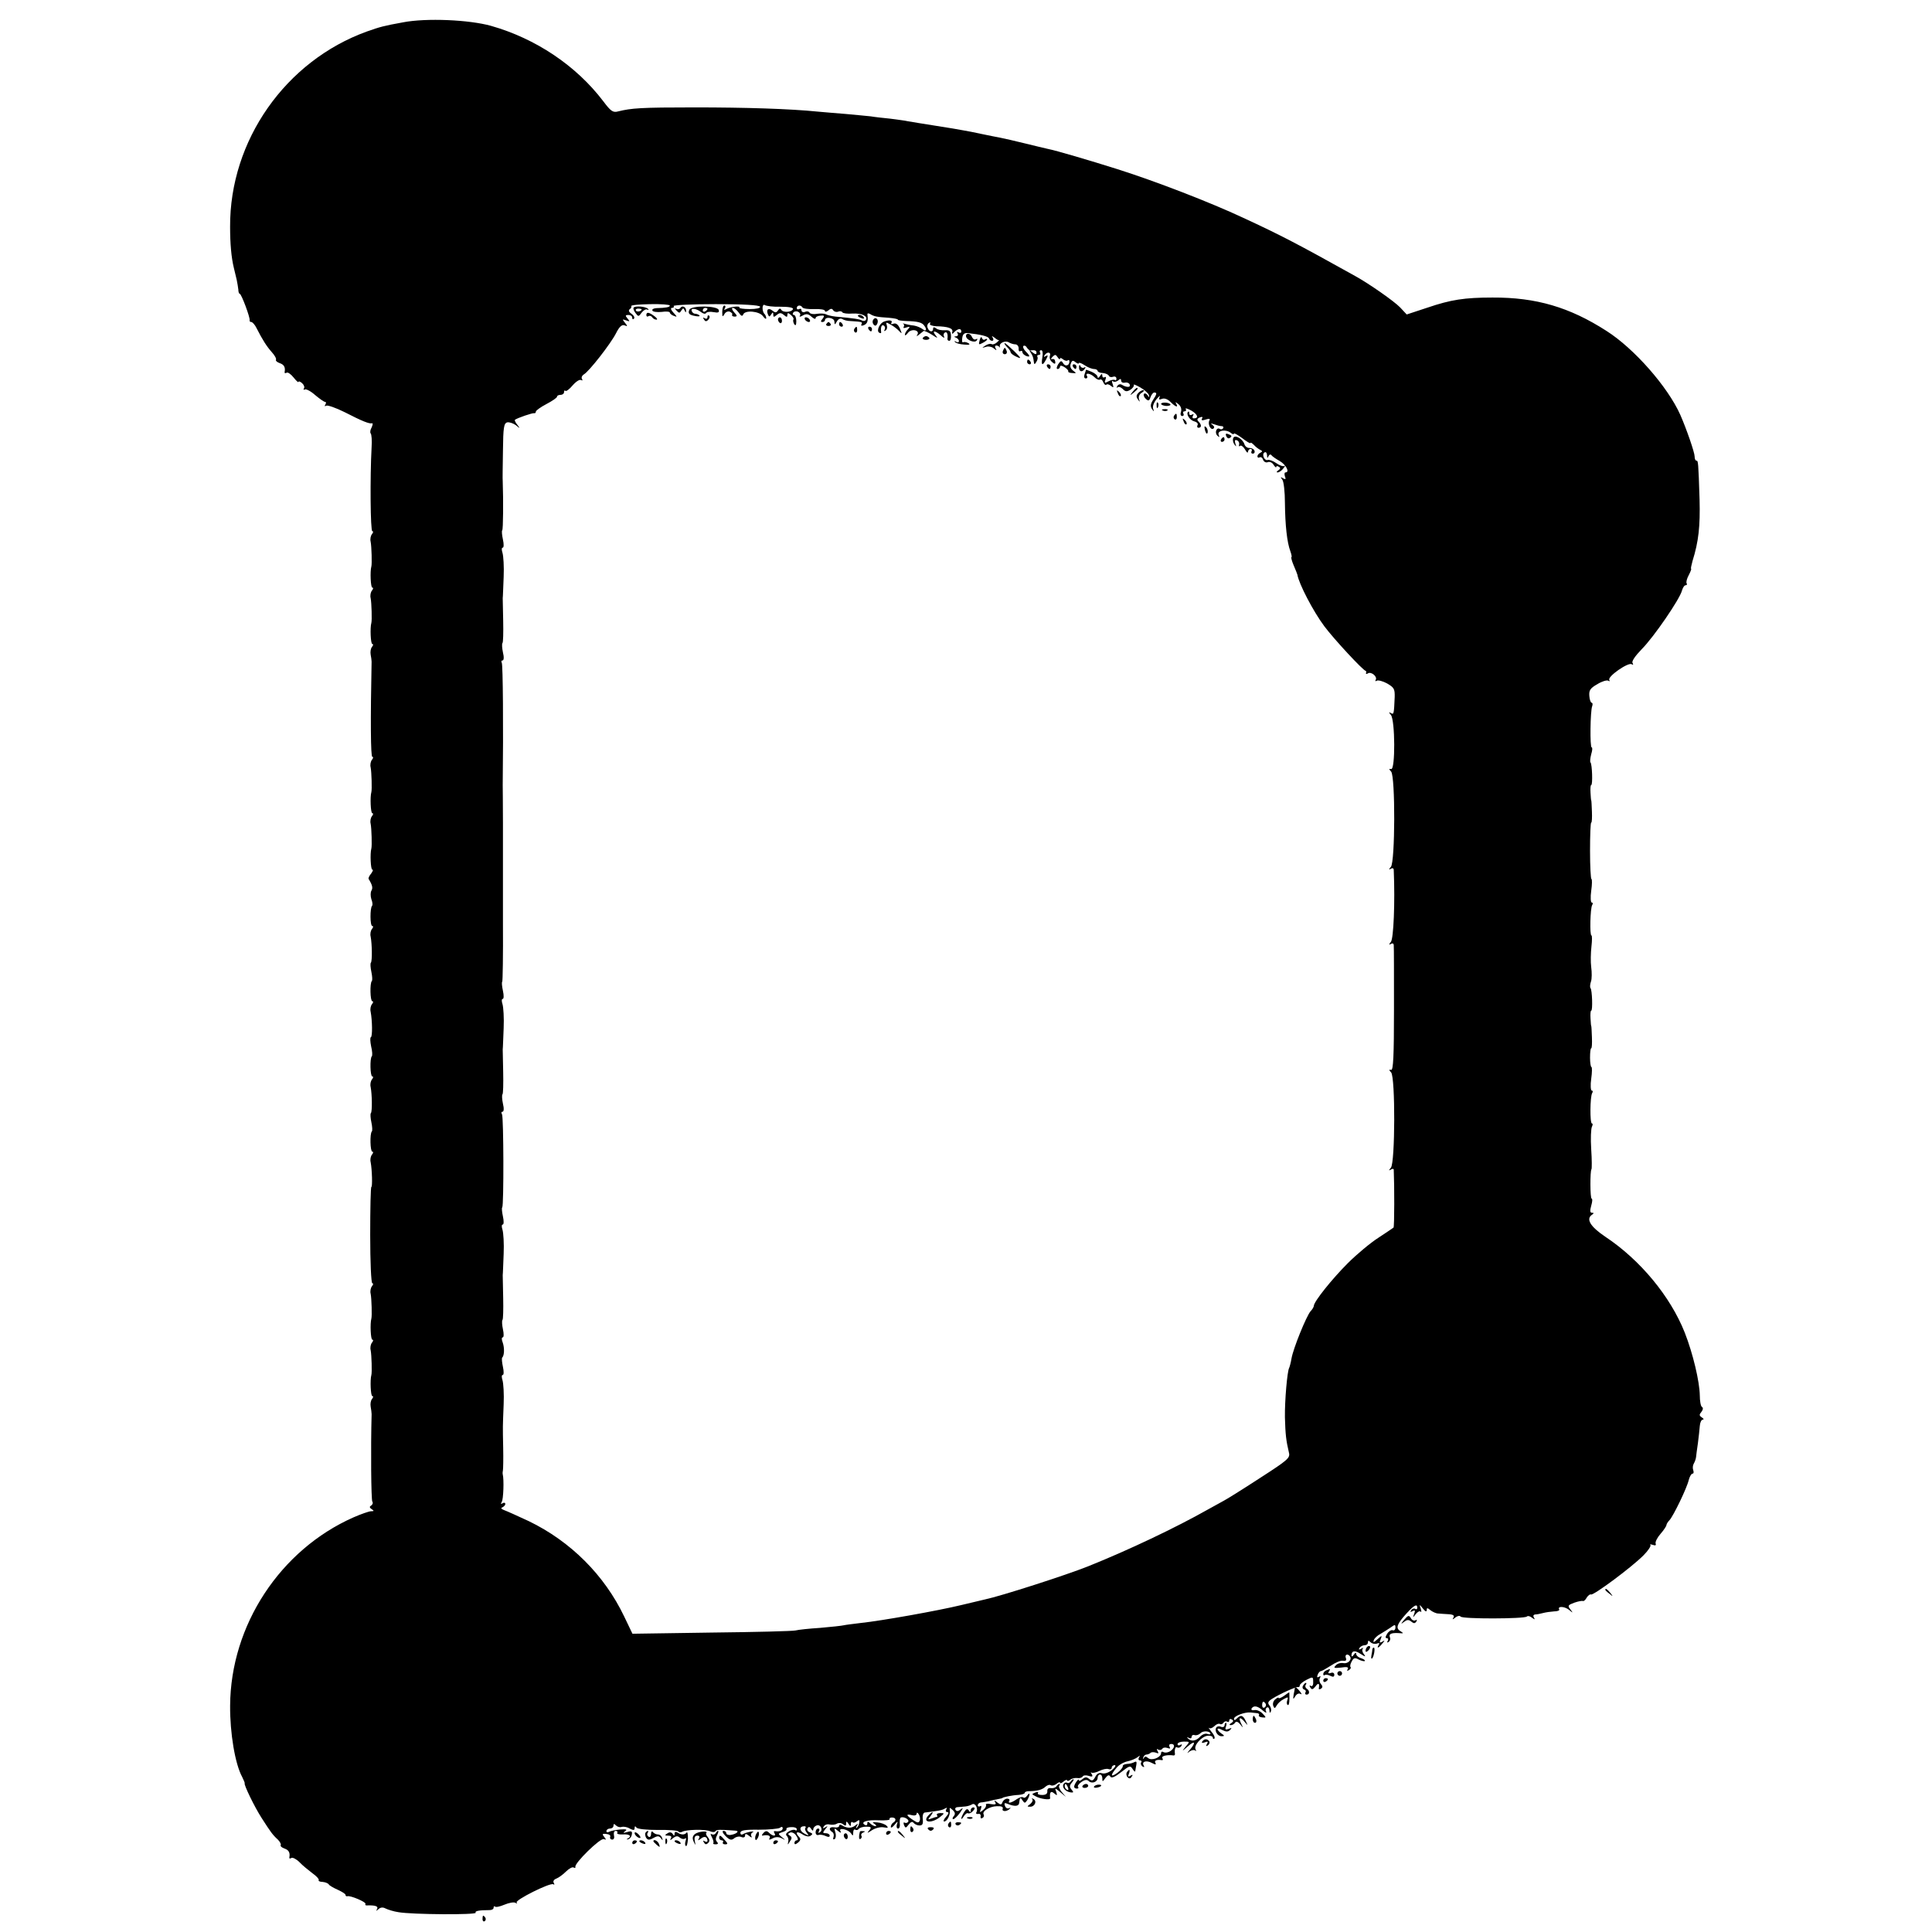 <?xml version="1.0" standalone="no"?>
<!DOCTYPE svg PUBLIC "-//W3C//DTD SVG 20010904//EN"
 "http://www.w3.org/TR/2001/REC-SVG-20010904/DTD/svg10.dtd">
<svg version="1.0" xmlns="http://www.w3.org/2000/svg"
 width="822pt" height="822pt" viewBox="0 0 822 822"
 preserveAspectRatio="xMidYMid meet">
<g transform="translate(0,822) scale(0.1,-0.1)"
fill="#000000" stroke="none">
<path d="M1715 8125 c-83 -15 -97 -19 -154 -39 -346 -125 -584 -464 -582 -831
0 -71 5 -130 16 -175 3 -14 9 -36 12 -50 3 -14 6 -33 7 -42 0 -10 3 -18 6 -18
7 0 45 -102 42 -112 -1 -5 2 -8 7 -8 5 0 16 -12 23 -27 25 -49 42 -76 65 -102
12 -13 20 -28 17 -32 -2 -4 5 -10 16 -14 18 -6 25 -17 21 -38 -1 -5 3 -6 8 -3
5 4 19 -6 30 -20 12 -15 21 -23 21 -19 0 4 7 2 15 -5 8 -7 12 -17 8 -23 -3 -5
-2 -7 4 -4 5 3 25 -7 44 -24 19 -16 38 -29 42 -29 5 0 5 -5 1 -12 -4 -6 -3 -8
4 -4 6 3 41 -9 79 -28 74 -38 104 -50 116 -47 4 1 3 -7 -2 -18 -6 -10 -7 -21
-4 -25 4 -4 6 -30 4 -59 -7 -129 -5 -357 3 -357 5 0 4 -6 -1 -12 -6 -7 -9 -22
-6 -33 4 -20 6 -95 3 -105 -6 -21 -3 -90 4 -90 5 0 4 -6 -1 -12 -6 -7 -9 -22
-6 -33 4 -20 6 -95 3 -105 -6 -21 -3 -90 4 -90 5 0 4 -6 -1 -12 -6 -7 -8 -22
-6 -33 2 -11 4 -24 4 -30 -5 -245 -4 -405 3 -405 5 0 4 -6 -1 -12 -6 -7 -9
-22 -6 -33 4 -20 6 -95 3 -105 -6 -21 -3 -90 4 -90 5 0 4 -6 -1 -12 -6 -7 -9
-22 -6 -33 4 -20 6 -95 3 -105 -6 -21 -3 -90 4 -90 5 0 2 -7 -5 -17 -8 -9 -12
-19 -11 -22 17 -28 19 -39 12 -51 -4 -7 -4 -23 0 -36 5 -12 6 -25 3 -28 -9 -9
-9 -86 1 -86 5 0 4 -6 -1 -12 -6 -7 -9 -22 -6 -33 6 -32 7 -104 1 -111 -3 -3
-2 -20 2 -39 4 -19 5 -36 2 -39 -9 -9 -7 -86 2 -86 5 0 4 -6 -1 -12 -6 -7 -9
-22 -6 -33 7 -38 8 -105 1 -108 -4 -1 -3 -19 1 -39 5 -20 6 -39 3 -42 -9 -9
-7 -86 2 -86 5 0 4 -6 -1 -12 -6 -7 -9 -22 -6 -33 6 -32 7 -104 1 -111 -3 -3
-2 -20 2 -39 4 -19 5 -36 2 -39 -9 -9 -7 -86 2 -86 5 0 4 -6 -1 -12 -6 -7 -9
-22 -6 -33 6 -32 8 -105 3 -105 -3 0 -5 -92 -5 -205 0 -113 4 -205 9 -205 5 0
4 -6 -1 -12 -6 -7 -9 -22 -6 -33 4 -20 6 -95 3 -105 -6 -21 -3 -90 4 -90 5 0
4 -6 -1 -12 -6 -7 -9 -22 -6 -33 4 -20 6 -95 3 -105 -6 -21 -3 -90 4 -90 5 0
4 -6 -1 -12 -6 -7 -8 -22 -6 -33 2 -11 4 -26 4 -32 -4 -145 -2 -364 3 -372 4
-5 1 -13 -5 -17 -8 -4 -7 -9 2 -15 11 -7 11 -9 -2 -9 -9 0 -43 -12 -75 -26
-312 -138 -523 -459 -525 -801 -1 -116 21 -248 51 -303 7 -14 12 -26 11 -28
-4 -5 41 -99 72 -147 38 -59 46 -71 69 -92 9 -9 15 -20 12 -24 -2 -4 5 -10 16
-14 18 -6 25 -17 21 -38 -1 -5 3 -6 9 -2 5 3 21 -5 34 -18 13 -14 38 -34 55
-47 17 -12 29 -25 27 -29 -3 -4 5 -8 16 -8 12 -1 24 -6 27 -11 3 -5 21 -15 39
-23 17 -8 32 -17 32 -21 0 -5 3 -7 8 -6 13 4 81 -25 77 -33 -3 -4 1 -7 8 -6
35 1 48 -4 41 -16 -5 -9 -4 -9 6 0 9 8 19 9 30 3 10 -5 35 -13 56 -16 58 -10
334 -12 328 -2 -5 7 14 11 59 11 9 0 17 4 17 10 0 6 3 8 6 5 3 -4 21 0 40 8
19 8 40 12 47 8 7 -4 9 -4 5 1 -9 10 143 86 156 78 5 -4 6 -1 2 6 -4 6 0 14
11 18 10 4 28 17 41 30 13 13 28 21 33 17 5 -3 8 -2 7 3 -5 15 106 124 121
118 11 -4 11 -3 2 9 -10 12 -9 15 8 13 12 -1 20 -6 17 -12 -2 -7 2 -12 9 -12
7 0 10 8 7 19 -2 10 1 18 7 18 7 0 10 -4 7 -8 -3 -5 8 -8 24 -7 29 2 40 -8 20
-18 -6 -3 -5 -4 2 -3 7 1 15 11 16 20 3 14 -1 17 -20 11 -17 -5 -19 -4 -8 4
10 7 5 9 -22 7 -19 -2 -40 -6 -47 -10 -6 -4 -11 -2 -11 3 0 6 7 11 15 11 8 0
15 5 15 12 0 9 3 9 11 1 6 -6 17 -9 24 -6 8 2 23 0 34 -7 16 -8 21 -8 21 2 0
9 3 9 8 2 4 -6 42 -10 90 -10 46 1 86 -2 89 -7 2 -4 9 -4 15 -1 16 10 101 12
120 2 9 -4 19 -4 22 1 5 7 18 7 85 2 19 -1 5 -14 -19 -18 -11 -2 -20 2 -20 7
0 6 -5 10 -12 10 -7 0 -3 -10 9 -22 17 -17 25 -19 36 -10 8 7 22 10 31 6 9 -4
16 -1 16 6 0 9 4 9 17 -1 9 -8 14 -9 10 -2 -4 6 -1 14 5 17 7 2 4 4 -7 3 -11
-2 -26 -6 -32 -10 -8 -5 -13 -3 -13 5 0 10 19 14 78 13 42 0 83 4 90 8 7 6 12
5 12 -2 0 -10 -14 -15 -33 -12 -5 1 -6 -3 -2 -9 9 -14 -8 -13 -23 2 -9 9 -15
9 -24 -1 -7 -7 -8 -12 -3 -11 22 5 36 -1 29 -11 -4 -8 -1 -8 13 -1 12 7 25 7
38 1 19 -10 19 -10 2 4 -18 15 -18 15 2 22 12 3 19 9 17 13 -2 4 7 8 20 8 13
1 24 -3 24 -9 0 -6 -3 -7 -6 -4 -4 3 -16 2 -26 -4 -14 -8 -17 -14 -10 -21 6
-6 8 -18 5 -27 -3 -11 -1 -11 7 3 10 14 10 20 0 26 -9 5 -8 9 2 13 8 3 20 -4
26 -14 8 -12 8 -19 2 -19 -5 0 -10 -5 -10 -11 0 -8 5 -7 15 1 11 9 13 16 5 24
-19 19 -10 27 13 12 13 -9 28 -12 35 -7 11 7 10 10 -3 15 -9 3 -13 11 -9 17 4
8 9 7 15 -2 5 -9 9 -10 9 -3 0 7 6 14 14 17 17 7 30 -20 14 -29 -7 -4 -8 -3
-4 4 4 7 2 12 -3 12 -6 0 -11 -7 -11 -16 0 -9 6 -14 13 -11 6 2 20 0 30 -5 11
-5 17 -5 17 2 0 5 -7 10 -16 10 -14 0 -15 2 -3 17 12 14 12 16 0 8 -10 -6 -12
-4 -6 4 4 7 15 11 25 8 10 -2 24 -1 31 4 8 4 19 3 26 -3 10 -8 13 -7 13 3 0
11 2 11 10 -1 8 -12 10 -12 10 -1 0 8 3 11 7 8 3 -4 12 -2 19 4 9 7 12 6 10
-5 -1 -9 -6 -19 -11 -23 -4 -5 -4 -1 0 7 7 12 6 13 -6 3 -16 -13 -36 -12 -56
0 -7 5 -13 4 -13 -2 0 -5 -9 -8 -20 -6 -21 4 -27 -9 -9 -20 6 -4 8 -14 5 -22
-3 -8 -1 -11 5 -8 5 4 7 16 3 28 -6 20 -5 21 11 7 11 -9 16 -10 11 -2 -11 18
33 9 45 -9 7 -11 9 -11 9 4 0 10 4 16 9 12 5 -3 12 -1 15 4 3 4 17 9 31 9 22
0 24 -3 13 -16 -11 -13 -9 -13 12 1 14 9 37 15 50 12 18 -3 21 -2 12 7 -6 6
-24 13 -39 14 -21 2 -24 1 -13 -6 8 -5 10 -10 5 -10 -6 0 -16 5 -23 12 -9 9
-12 9 -12 -1 0 -7 -5 -9 -11 -5 -20 12 11 22 62 19 26 -1 46 1 44 5 -2 4 2 7
10 7 17 0 20 -13 5 -22 -5 -3 -10 -11 -10 -18 0 -6 7 -2 16 9 13 16 15 16 10
2 -3 -10 -1 -18 5 -18 6 0 9 10 7 23 -1 12 1 23 5 24 13 5 37 -9 31 -18 -3 -5
-10 -7 -15 -4 -5 3 -6 -1 -3 -10 6 -14 8 -14 20 2 9 12 16 14 21 7 5 -6 16
-11 25 -11 13 0 16 7 14 27 -2 15 2 27 8 28 59 7 75 10 86 17 9 5 11 4 6 -3
-4 -7 -2 -12 5 -12 7 0 5 -8 -6 -20 -10 -11 -13 -20 -8 -20 13 0 27 29 24 49
-2 11 0 11 12 0 11 -10 12 -18 5 -26 -6 -7 -7 -13 -2 -13 5 0 18 13 29 28 13
19 14 23 3 14 -11 -9 -18 -10 -23 -2 -3 5 1 11 9 11 9 1 24 2 34 3 9 1 22 5
28 9 13 8 27 -19 18 -34 -3 -5 0 -8 8 -7 7 2 12 -3 10 -10 -1 -8 2 -11 8 -7 6
3 8 10 5 15 -8 13 24 34 56 35 20 1 28 -3 25 -11 -5 -13 19 -13 31 1 4 4 3 5
-3 2 -7 -4 -15 0 -18 9 -5 12 -2 15 11 9 29 -12 47 -11 49 3 3 25 5 27 14 12
9 -13 11 -13 20 0 5 8 10 20 10 25 0 6 -4 3 -10 -5 -5 -8 -12 -11 -16 -8 -4 4
-16 1 -28 -7 -22 -16 -40 -20 -32 -7 3 5 -1 9 -9 9 -8 0 -17 -7 -20 -15 -4
-12 -8 -12 -22 -1 -12 10 -15 11 -9 1 6 -9 1 -11 -18 -8 -15 3 -24 1 -21 -3 2
-5 -3 -15 -12 -22 -15 -12 -16 -12 -10 4 4 11 3 16 -3 12 -6 -3 -10 -1 -10 4
0 6 6 11 13 12 6 0 21 3 32 5 11 3 29 7 40 9 11 2 20 4 20 5 0 3 42 12 68 13
15 1 27 5 27 9 0 4 8 7 18 7 33 0 57 6 70 19 8 7 18 10 23 6 6 -3 16 0 24 6 8
7 15 9 15 5 0 -4 7 -2 15 5 8 7 15 9 15 5 0 -4 6 -3 13 2 6 6 20 9 29 8 10 -2
21 1 24 6 3 6 15 7 26 3 15 -5 19 -3 13 7 -5 8 -5 11 -1 7 4 -3 19 0 33 7 14
7 32 11 39 8 8 -3 14 0 14 6 0 6 6 11 13 11 6 -1 1 -10 -12 -21 -14 -11 -31
-17 -42 -14 -12 4 -22 -1 -29 -15 -9 -17 -14 -19 -26 -9 -11 9 -17 9 -29 -1
-8 -7 -15 -9 -15 -4 0 11 -20 -18 -20 -28 0 -5 5 -8 12 -8 6 0 8 3 5 7 -4 3 2
13 14 21 14 10 24 11 31 4 13 -13 38 -4 38 14 0 8 5 14 10 14 6 0 10 -8 10
-17 0 -15 1 -15 13 2 10 13 16 15 21 6 5 -8 19 -2 46 19 36 28 39 29 49 13 6
-10 11 -13 11 -8 1 6 3 18 5 28 2 11 -1 14 -8 10 -7 -4 -21 -8 -32 -8 -11 -1
-19 -5 -18 -10 0 -6 -10 -18 -23 -28 -29 -21 -31 -11 -4 21 10 13 32 25 47 28
15 3 34 11 42 17 12 9 13 9 7 0 -4 -8 -2 -13 4 -13 6 0 9 -4 5 -9 -3 -5 0 -13
6 -17 7 -4 9 -3 5 4 -10 17 11 24 35 11 15 -8 19 -8 15 0 -7 10 6 16 27 12 5
-1 6 3 2 9 -5 9 22 15 48 11 4 0 6 2 6 6 -3 20 2 34 10 28 5 -3 13 0 17 6 4 8
3 9 -4 5 -7 -4 -12 -2 -12 3 0 6 12 11 27 11 26 0 26 0 7 -22 -17 -21 -16 -21
9 1 30 27 37 19 10 -13 -14 -16 -14 -18 -2 -8 9 6 20 8 24 4 5 -4 5 -2 2 4
-10 17 26 57 52 59 11 1 21 -3 21 -8 0 -6 3 -7 7 -4 3 4 -2 17 -13 29 -10 13
-15 20 -10 16 5 -4 15 0 23 8 8 8 18 12 23 9 5 -3 11 -1 15 5 4 6 11 8 16 5 5
-4 9 -1 9 5 0 6 5 8 11 4 8 -4 7 -9 -2 -15 -10 -6 -10 -9 -2 -9 6 0 15 5 18
11 5 6 12 4 22 -8 13 -17 13 -16 3 5 -13 26 -3 29 17 4 13 -15 13 -15 3 6 -12
25 -21 27 -38 10 -8 -8 -12 -8 -12 -1 0 12 45 29 70 27 8 -1 21 -2 28 -3 7 0
11 -5 8 -9 -2 -4 4 -8 14 -9 18 -2 18 -1 2 16 -9 10 -25 17 -35 15 -10 -2 -15
1 -12 7 9 14 26 11 48 -9 11 -9 17 -12 14 -5 -4 6 -3 14 3 18 5 3 10 -2 11
-12 0 -11 3 -13 6 -5 3 7 0 19 -6 26 -9 10 -6 17 11 28 35 22 102 52 111 50 4
-1 7 2 7 7 0 5 13 16 29 24 27 14 28 13 28 -9 1 -14 -4 -21 -10 -17 -6 4 -7 1
-2 -7 6 -10 11 -9 22 5 12 17 18 13 14 -8 -1 -5 3 -6 9 -2 8 5 8 11 0 20 -7 8
-8 20 -4 26 4 8 3 9 -4 5 -8 -5 -10 -2 -6 8 3 9 10 16 14 16 4 0 23 11 42 23
19 13 42 23 52 21 12 -2 16 2 12 12 -6 15 9 20 18 6 9 -14 -10 -32 -29 -28
-11 2 -26 -2 -32 -10 -11 -11 -7 -12 23 -9 25 4 33 2 28 -7 -5 -7 -3 -8 5 -4
7 5 10 10 7 13 -3 3 -1 14 5 24 8 16 14 17 30 8 12 -6 23 -8 26 -6 2 3 -5 8
-16 12 -12 3 -21 12 -21 18 0 7 -4 6 -10 -3 -5 -8 -10 -10 -10 -4 0 21 14 24
39 7 20 -13 23 -13 14 -1 -7 8 -9 19 -5 23 4 5 1 5 -7 0 -9 -5 -12 -4 -7 3 4
7 14 12 22 12 8 0 14 5 14 12 0 9 3 9 11 1 6 -6 18 -9 27 -6 10 4 13 2 8 -5
-11 -18 0 -14 15 5 12 14 12 16 0 8 -11 -6 -13 -4 -7 10 7 18 6 18 -14 0 -16
-14 -19 -15 -15 -3 3 8 16 20 28 26 12 7 31 19 43 27 19 14 21 14 21 0 0 -9
-6 -14 -12 -11 -6 2 -17 -5 -23 -15 -8 -13 -9 -19 -1 -19 5 0 7 -5 3 -12 -4
-7 -3 -8 4 -4 6 4 9 13 5 21 -5 15 10 19 47 16 12 -1 11 1 -2 9 -21 13 -15 30
26 75 33 36 46 43 46 24 0 -5 -4 -8 -9 -4 -5 3 -13 0 -17 -6 -5 -8 -3 -9 6 -4
10 6 12 3 7 -11 -7 -18 -6 -18 6 -2 8 10 17 15 21 11 4 -4 4 1 1 12 -7 20 -6
20 9 1 10 -13 16 -15 16 -7 0 11 3 11 16 0 9 -7 24 -14 33 -14 9 -1 29 -2 44
-3 20 -1 26 -6 21 -14 -6 -10 -4 -10 8 0 9 7 19 9 22 4 7 -11 271 -10 282 0 4
4 14 2 22 -5 13 -9 14 -9 8 1 -4 7 -2 12 6 13 7 0 22 3 33 6 11 3 32 6 47 7
14 0 24 4 22 8 -9 15 22 14 41 -1 18 -15 19 -15 6 2 -12 15 -10 18 17 28 17 6
34 9 37 7 4 -1 11 5 16 15 6 9 14 15 18 13 9 -6 171 114 223 166 20 20 33 40
30 44 -4 4 1 4 10 1 11 -4 15 -2 12 6 -2 7 7 25 21 41 14 16 25 33 25 37 0 4
6 14 13 21 16 17 74 136 82 171 4 15 11 27 16 27 5 0 6 7 3 15 -3 8 -2 20 2
27 4 7 9 19 10 28 1 8 4 35 8 60 3 25 7 57 8 73 1 15 7 27 13 27 5 0 4 4 -4 9
-12 8 -12 12 -2 24 7 9 8 18 2 21 -5 3 -9 25 -9 49 -1 59 -29 178 -64 267 -61
154 -189 309 -338 408 -64 43 -84 76 -56 94 8 6 8 8 -1 8 -8 0 -9 9 -3 30 5
17 6 30 2 30 -7 0 -7 118 -1 125 2 2 2 40 -1 85 -3 45 -1 88 3 96 4 8 4 14 0
14 -9 0 -8 114 1 129 4 6 3 11 -2 11 -4 0 -6 23 -2 50 4 28 4 50 1 50 -3 0 -6
18 -6 40 0 22 2 40 5 40 3 0 4 21 3 47 -1 27 -2 48 -3 48 -1 0 -2 15 -3 33 -1
17 0 32 3 32 7 0 4 89 -3 96 -3 4 -2 16 2 28 4 11 4 39 1 61 -3 22 -2 61 1 88
3 26 3 47 0 47 -8 0 -5 116 3 129 4 6 3 11 -2 11 -4 0 -6 22 -2 50 4 27 4 50
1 50 -3 0 -6 54 -6 120 0 66 2 120 5 120 3 0 4 21 3 47 -1 27 -2 48 -3 48 -1
0 -2 15 -3 33 -1 17 0 32 3 32 7 0 4 89 -3 96 -3 3 -1 19 3 35 5 16 6 29 2 29
-8 0 -6 154 2 175 3 8 2 15 -2 15 -4 0 -9 13 -10 29 -2 24 4 33 34 50 19 12
40 18 46 15 6 -4 8 -3 5 3 -9 14 80 76 95 67 7 -4 8 -3 4 5 -5 7 11 30 39 59
51 51 162 213 171 249 4 13 10 23 16 23 5 0 7 4 4 8 -3 5 1 20 9 35 8 15 12
27 10 27 -2 0 1 15 6 33 26 83 33 148 30 262 -5 158 -6 165 -13 165 -5 0 -8 8
-8 18 0 17 -35 118 -61 177 -53 119 -196 282 -314 357 -157 101 -300 143 -485
142 -119 0 -177 -9 -277 -43 l-88 -29 -28 30 c-25 26 -132 101 -192 134 -246
137 -317 174 -475 247 -143 67 -377 157 -535 207 -117 37 -263 80 -295 86 -14
3 -59 14 -100 24 -41 10 -88 21 -104 24 -16 3 -52 10 -80 16 -28 6 -62 13 -76
15 -14 3 -68 12 -120 20 -52 8 -105 17 -117 19 -12 3 -46 7 -75 11 -29 3 -67
7 -84 10 -17 2 -64 6 -105 10 -41 3 -94 8 -119 10 -118 12 -306 18 -525 18
-229 0 -268 -3 -325 -17 -22 -6 -31 0 -64 44 -115 151 -287 266 -477 320 -93
26 -275 34 -374 15z m1135 -1205 c0 -7 -17 -10 -57 -11 -13 -1 -20 -5 -17 -11
3 -5 21 -7 40 -5 19 3 34 1 34 -3 0 -4 8 -11 17 -14 15 -6 15 -4 -2 14 -11 12
-13 20 -6 20 7 0 10 4 7 8 -2 4 78 8 179 8 117 0 186 -4 189 -11 2 -6 -16 -10
-44 -10 -27 0 -46 3 -44 6 5 9 -39 4 -56 -6 -9 -5 -11 -4 -6 3 4 7 3 12 -2 12
-5 0 -9 -12 -9 -27 0 -21 1 -23 9 -10 4 9 15 14 23 11 8 -4 13 -9 10 -13 -2
-4 2 -8 10 -8 13 0 12 4 -2 19 -9 10 -11 18 -5 18 6 0 17 -9 25 -20 10 -15 16
-17 19 -8 8 20 69 14 84 -7 8 -11 14 -14 14 -9 0 6 -3 14 -7 18 -12 11 -11 46
1 38 6 -4 36 -8 67 -7 36 0 55 -4 53 -10 -6 -14 -42 -16 -50 -3 -4 7 -9 6 -14
-3 -7 -10 -12 -10 -23 -1 -17 14 -28 6 -20 -15 5 -12 7 -12 14 -1 7 11 9 11 9
-1 0 -11 3 -11 15 -1 12 10 18 10 30 0 12 -10 15 -10 15 0 0 10 3 10 15 0 8
-7 13 -15 11 -19 -3 -4 -1 -13 3 -20 6 -9 9 -4 9 13 0 14 -5 26 -10 26 -5 0
-7 4 -3 10 3 5 12 7 20 4 8 -4 12 -11 9 -16 -5 -7 0 -7 12 0 14 8 23 7 36 -5
10 -9 18 -12 18 -7 0 6 9 10 21 11 17 2 18 -1 9 -13 -9 -10 -9 -14 -1 -14 6 0
11 4 11 8 0 16 40 11 40 -6 1 -15 2 -15 11 1 6 10 15 14 22 10 7 -5 23 -9 37
-9 48 -3 51 -4 45 -14 -3 -6 1 -7 9 -4 16 6 20 17 17 43 -2 8 2 10 11 5 15
-10 30 -13 80 -16 21 -2 38 -5 38 -8 0 -3 17 -5 38 -6 46 -1 65 -6 74 -19 13
-17 9 -28 -7 -15 -8 6 -24 13 -37 15 -13 1 -30 5 -38 7 -8 3 -12 3 -7 1 4 -3
5 -9 2 -14 -4 -5 2 -6 12 -2 15 5 16 3 6 -8 -7 -7 -13 -17 -13 -23 0 -5 6 -2
13 8 14 19 52 12 40 -8 -5 -8 -3 -8 8 1 8 6 16 13 19 15 3 1 19 -6 35 -16 24
-16 27 -16 16 -3 -18 22 -3 22 22 0 11 -10 17 -13 14 -6 -4 6 -3 14 3 18 9 6
14 -7 11 -27 0 -5 3 -8 8 -8 5 0 8 10 7 23 -1 19 -6 23 -26 22 -14 -1 -31 2
-37 8 -9 6 -13 6 -13 -2 0 -16 -17 -14 -23 4 -4 8 -1 17 5 21 6 4 8 3 5 -3 -4
-5 8 -10 26 -11 51 -1 72 -9 69 -23 -3 -11 -1 -12 9 -1 16 15 29 16 29 1 0 -5
-5 -7 -12 -3 -7 4 -8 3 -4 -4 4 -7 1 -12 -6 -13 -10 0 -10 -2 0 -6 6 -2 12 -9
12 -14 0 -6 -6 -7 -12 -3 -7 4 -9 3 -5 -1 4 -5 22 -10 39 -11 22 -2 28 0 18 6
-8 5 -18 6 -22 4 -4 -3 -6 5 -4 18 2 16 9 22 22 21 57 -6 89 -14 92 -23 2 -6
8 -10 13 -10 6 0 7 6 3 13 -6 9 -5 9 8 0 8 -7 17 -12 19 -10 2 1 -2 -3 -10
-10 -8 -7 -18 -10 -22 -7 -5 3 -17 0 -26 -6 -17 -11 -17 -11 1 -6 10 4 26 1
34 -6 12 -10 14 -10 8 0 -4 6 -3 12 3 12 5 0 11 -3 14 -7 2 -5 2 -3 1 4 -3 14
24 26 39 16 7 -4 19 -8 27 -8 8 0 14 -8 14 -17 -1 -10 2 -15 7 -12 5 3 9 1 9
-4 0 -6 7 -12 15 -16 19 -7 19 -1 -1 19 -9 9 -13 19 -10 23 4 3 11 1 15 -7 5
-7 11 -12 15 -12 19 3 26 0 26 -10 0 -8 -6 -7 -17 2 -15 12 -16 12 -8 -1 10
-15 11 -20 14 -42 1 -9 4 -9 10 2 6 8 7 18 5 22 -3 4 0 8 6 8 6 0 8 5 5 10 -3
6 -1 10 5 10 6 0 8 -12 5 -30 -6 -35 0 -39 16 -9 9 17 8 20 -2 14 -8 -5 -10
-4 -5 3 10 17 29 15 23 -2 -3 -8 1 -20 9 -26 13 -12 17 -9 12 8 -2 4 -7 6 -13
4 -5 -2 -4 2 3 10 11 11 14 10 22 -2 5 -8 10 -11 10 -6 0 5 6 3 13 -3 8 -6 17
-8 20 -4 4 3 7 1 7 -5 0 -18 -18 -23 -27 -7 -7 12 -10 11 -21 -5 -7 -12 -8
-20 -2 -20 5 0 10 5 10 10 0 6 8 5 19 -2 11 -7 18 -15 16 -18 -2 -3 6 -7 17
-7 18 -2 19 -1 4 10 -11 8 -15 19 -10 30 5 14 9 15 20 6 8 -6 14 -8 14 -4 0 4
11 0 25 -9 13 -9 31 -16 40 -16 8 0 15 -4 15 -8 0 -4 10 -9 22 -9 13 -1 24 -7
26 -12 2 -5 10 -7 18 -4 8 3 14 -1 14 -8 0 -7 -3 -9 -6 -6 -4 3 -16 1 -27 -5
-17 -9 -19 -8 -14 6 4 10 3 15 -3 11 -6 -3 -10 0 -10 7 0 9 -3 9 -10 -2 -5 -8
-10 -10 -10 -4 0 6 -11 16 -25 22 -14 6 -25 10 -25 8 0 -3 -3 -11 -6 -20 -3
-9 -1 -16 6 -16 6 0 8 5 5 10 -10 16 15 12 32 -5 8 -8 18 -13 23 -10 4 3 11
-2 14 -11 4 -9 9 -14 13 -11 3 4 12 2 20 -5 11 -9 12 -7 7 8 -4 10 -4 16 1 12
4 -4 14 -3 22 3 10 9 13 8 13 0 0 -7 7 -11 16 -9 10 2 19 -2 21 -9 4 -12 -14
-12 -34 0 -6 4 -15 2 -19 -5 -4 -7 -4 -10 1 -6 4 4 14 1 22 -7 11 -12 18 -12
33 -3 10 7 16 16 14 20 -3 5 9 0 27 -10 18 -10 34 -25 37 -32 3 -12 2 -13 -6
-1 -5 7 -12 9 -15 5 -3 -5 1 -15 8 -21 11 -10 15 -9 20 7 4 11 11 20 16 20 13
0 11 -7 -6 -33 -10 -16 -11 -26 -4 -37 9 -13 10 -12 5 2 -3 9 4 27 15 40 11
13 17 17 13 9 -5 -11 -3 -13 10 -8 10 4 24 -1 36 -13 22 -22 35 -26 24 -7 -5
8 -2 7 9 -2 11 -8 15 -21 12 -32 -4 -11 -2 -19 5 -19 6 0 8 5 5 10 -3 6 -1 10
5 10 6 0 8 4 5 10 -3 5 7 2 24 -7 27 -16 33 -33 10 -33 -6 0 -7 5 -3 12 4 7 3
8 -4 4 -7 -4 -12 -2 -12 5 0 7 -2 10 -5 7 -10 -10 7 -36 27 -41 11 -3 17 -10
13 -16 -3 -6 -1 -11 4 -11 14 0 14 13 0 27 -7 7 -6 12 6 17 10 4 14 2 9 -5 -4
-8 1 -9 16 -4 14 5 20 3 16 -3 -9 -14 4 -43 16 -36 6 4 5 10 -3 16 -10 7 -8 8
6 3 11 -4 25 -8 32 -8 7 0 10 -4 7 -9 -3 -5 -9 -6 -14 -3 -14 9 -23 -16 -11
-28 9 -9 11 -8 6 3 -7 19 32 25 52 8 7 -6 13 -7 13 -3 0 4 16 -5 35 -19 19
-15 35 -24 35 -21 0 4 7 0 15 -8 8 -9 20 -18 27 -21 10 -5 10 -7 1 -12 -7 -3
-13 -10 -13 -15 0 -6 4 -8 9 -5 5 3 12 -1 15 -10 3 -9 13 -14 21 -10 8 3 19
-3 24 -12 6 -9 11 -13 11 -9 0 5 5 5 11 1 8 -4 7 -9 -2 -15 -8 -5 -9 -9 -3 -9
6 0 18 8 25 18 7 9 9 14 5 10 -5 -4 -21 1 -35 11 -14 10 -31 16 -37 14 -14 -5
-27 24 -14 32 6 4 10 -2 11 -12 0 -12 2 -14 6 -4 3 7 8 9 12 5 3 -5 19 -16 35
-25 28 -16 45 -49 25 -49 -4 0 -5 -7 -2 -17 5 -12 3 -14 -8 -8 -11 7 -12 6 -3
-6 6 -8 11 -52 11 -99 1 -95 9 -168 23 -205 5 -14 7 -25 5 -25 -3 0 1 -16 9
-35 9 -20 15 -37 16 -40 6 -38 67 -156 115 -220 42 -56 164 -187 175 -189 3
-1 4 -5 2 -9 -1 -5 2 -6 8 -2 14 9 42 -14 33 -28 -3 -5 -1 -7 5 -3 6 3 26 -2
44 -12 29 -17 33 -23 32 -58 -3 -73 -4 -75 -16 -68 -10 6 -10 4 0 -8 18 -23
19 -234 1 -230 -10 2 -10 0 0 -11 18 -22 17 -383 -1 -405 -10 -12 -10 -14 0
-8 7 4 12 2 12 -6 6 -139 -1 -292 -12 -305 -9 -12 -10 -15 0 -9 7 4 12 2 12
-6 1 -7 1 -130 1 -273 0 -198 -3 -259 -12 -257 -10 2 -10 0 0 -11 18 -22 17
-383 -1 -405 -10 -12 -10 -14 0 -8 6 4 12 4 12 -1 3 -66 3 -243 -1 -246 -2 -2
-31 -21 -64 -43 -33 -21 -92 -70 -131 -109 -66 -66 -144 -163 -144 -181 0 -4
-6 -15 -14 -23 -18 -21 -74 -159 -81 -201 -3 -18 -8 -36 -10 -40 -8 -14 -19
-138 -18 -210 2 -73 5 -99 17 -150 6 -23 -3 -31 -124 -109 -72 -47 -141 -90
-153 -96 -12 -7 -42 -23 -67 -37 -138 -78 -338 -173 -510 -242 -95 -38 -372
-127 -439 -141 -9 -2 -54 -13 -101 -24 -99 -24 -340 -67 -426 -76 -32 -4 -66
-8 -74 -10 -8 -2 -53 -7 -100 -11 -47 -3 -94 -8 -105 -11 -11 -3 -172 -7 -357
-9 l-337 -5 -35 73 c-84 176 -228 320 -406 406 -47 22 -94 43 -105 47 -13 5
-15 9 -7 12 6 3 12 9 12 14 0 6 -5 7 -12 3 -7 -5 -8 -3 -3 6 7 11 10 95 4 118
-1 4 0 12 1 17 1 6 2 48 1 95 -2 98 -2 82 2 185 2 44 -1 90 -5 103 -4 12 -4
22 1 22 5 0 5 16 1 34 -4 19 -6 37 -3 40 9 9 10 41 2 64 -5 12 -5 22 0 22 5 0
5 16 1 34 -4 19 -5 37 -2 40 3 3 4 45 3 93 -1 49 -2 93 -2 98 1 6 2 46 4 90 2
44 -1 90 -5 103 -4 12 -4 22 1 22 5 0 5 16 1 34 -4 19 -6 37 -3 39 7 8 6 384
-1 396 -4 6 -3 11 2 11 6 0 7 14 2 34 -4 19 -5 37 -2 40 3 3 4 45 3 93 -1 49
-2 93 -2 98 1 6 2 46 4 90 2 44 -1 90 -5 103 -4 12 -4 22 1 22 5 0 5 16 1 34
-4 19 -6 37 -3 39 2 3 4 114 3 248 0 134 0 253 0 264 0 11 0 85 0 165 0 80 -1
152 -1 160 3 242 1 512 -4 520 -3 5 -2 10 3 10 6 0 7 14 2 34 -4 19 -5 37 -2
40 3 3 4 45 3 93 -1 49 -2 93 -2 98 1 6 2 46 4 90 2 44 -1 90 -5 103 -4 12 -4
22 1 22 5 0 5 16 1 34 -4 19 -6 37 -3 40 4 3 5 128 2 209 -1 6 0 65 1 129 1
100 4 117 18 121 9 2 26 -4 37 -12 18 -15 19 -15 6 2 -8 9 -12 19 -10 21 11 8
75 30 82 28 4 -1 7 2 7 7 0 4 20 19 45 32 25 13 45 27 45 31 0 5 7 8 15 8 8 0
15 5 15 12 0 6 3 9 6 5 3 -3 17 7 31 24 14 16 30 26 35 22 7 -3 8 -1 4 5 -3 6
0 14 8 19 22 12 114 130 137 175 14 28 25 38 36 34 14 -6 14 -4 2 11 -12 15
-12 16 5 10 16 -6 17 -5 6 8 -10 12 -10 15 4 15 9 0 16 -5 16 -12 0 -6 3 -8 7
-4 5 4 0 14 -10 21 -12 8 -14 15 -7 20 5 3 8 9 6 13 -2 4 34 7 80 8 46 1 84
-2 84 -6z m564 -8 c3 -5 25 -8 50 -7 26 1 46 -2 46 -8 0 -5 6 -4 14 2 10 9 16
9 21 1 4 -6 13 -9 21 -6 7 3 16 2 18 -3 3 -4 22 -7 43 -5 39 2 67 -11 57 -27
-3 -5 -10 -6 -16 -3 -9 6 -35 10 -113 17 -17 2 -35 6 -41 10 -6 3 -23 4 -37 2
-14 -3 -28 -1 -32 4 -3 6 -12 8 -20 4 -8 -3 -15 0 -15 7 0 6 -4 8 -10 5 -5 -3
-10 -1 -10 4 0 13 17 15 24 3z m1971 -5941 c3 -5 1 -12 -5 -16 -5 -3 -10 1
-10 9 0 18 6 21 15 7z m-235 -128 c0 -3 -6 -3 -14 0 -8 3 -22 -3 -31 -13 -17
-18 -38 -21 -52 -5 -4 4 -2 5 5 1 6 -4 12 -2 12 4 0 7 6 10 12 8 7 -3 19 1 26
8 11 12 42 9 42 -3z m-156 -57 c-7 -17 -32 -28 -45 -20 -5 3 -9 1 -9 -5 0 -18
-40 -34 -55 -21 -9 8 -15 8 -18 0 -3 -6 -4 -5 -3 2 2 7 8 13 14 13 5 0 13 3
17 7 4 4 14 4 23 1 11 -5 13 -3 7 7 -5 8 -4 11 3 6 6 -3 13 -2 17 3 3 6 13 7
22 4 11 -4 14 -3 9 5 -4 7 -1 12 8 12 9 0 13 -6 10 -14z m-1081 -312 c-4 -11
-10 -10 -29 3 -29 19 -31 27 -4 20 11 -3 20 0 20 6 0 7 4 6 9 -2 5 -8 7 -20 4
-27z m-486 -31 c-4 -3 -1 -13 6 -21 10 -13 9 -14 -11 -3 -22 12 -22 31 0 31 6
0 8 -3 5 -7z"/>
<path d="M2696 6911 c-3 -3 1 -14 8 -23 12 -16 13 -16 26 2 8 10 18 16 24 13
6 -3 7 -2 3 3 -9 10 -56 14 -61 5z m34 -7 c0 -8 -19 -13 -24 -6 -3 5 1 9 9 9
8 0 15 -2 15 -3z"/>
<path d="M2895 6910 c-4 -6 -12 -7 -18 -4 -8 4 -7 2 1 -7 11 -12 14 -12 21 0
7 11 9 11 14 0 3 -9 6 -10 6 -2 1 16 -16 26 -24 13z"/>
<path d="M2933 6902 c-7 -16 -1 -22 27 -27 12 -2 19 -1 16 3 -4 4 -13 7 -18 7
-6 0 -13 5 -15 12 -5 14 20 11 40 -5 9 -7 18 -9 21 -4 3 5 17 7 32 4 20 -4 25
-1 22 9 -6 19 -118 20 -125 1z m77 4 c0 -3 -4 -8 -10 -11 -5 -3 -10 -1 -10 4
0 6 5 11 10 11 6 0 10 -2 10 -4z"/>
<path d="M2750 6879 c0 -5 4 -8 9 -4 5 3 12 1 16 -5 3 -5 11 -10 18 -10 6 0 2
7 -9 15 -23 17 -34 19 -34 4z"/>
<path d="M3010 6871 c0 -7 -5 -9 -12 -5 -7 5 -8 3 -3 -5 5 -9 10 -10 18 -2 6
6 8 14 4 18 -4 3 -7 1 -7 -6z"/>
<path d="M3310 6861 c0 -6 4 -12 8 -15 5 -3 9 1 9 9 0 8 -4 15 -9 15 -4 0 -8
-4 -8 -9z"/>
<path d="M3425 6860 c3 -5 11 -10 16 -10 6 0 7 5 4 10 -3 6 -11 10 -16 10 -6
0 -7 -4 -4 -10z"/>
<path d="M3715 6859 c-4 -6 -3 -15 3 -21 6 -6 11 -4 15 6 7 18 -9 31 -18 15z"/>
<path d="M3762 6852 c-19 -6 -34 -39 -22 -47 6 -4 10 -3 9 2 -3 20 2 34 11 28
6 -4 7 -11 4 -17 -4 -7 -2 -8 4 -4 6 4 8 14 5 22 -5 14 -3 14 18 2 13 -7 29
-20 36 -28 11 -12 11 -10 2 12 -8 18 -17 24 -27 21 -9 -4 -13 -2 -9 4 6 10 -9
13 -31 5z"/>
<path d="M3516 6842 c-3 -5 1 -9 9 -9 8 0 12 4 9 9 -3 4 -7 8 -9 8 -2 0 -6 -4
-9 -8z"/>
<path d="M3570 6840 c0 -5 5 -10 11 -10 5 0 7 5 4 10 -3 6 -8 10 -11 10 -2 0
-4 -4 -4 -10z"/>
<path d="M3635 6821 c-3 -5 -2 -12 3 -15 5 -3 9 1 9 9 0 17 -3 19 -12 6z"/>
<path d="M3695 6820 c3 -5 8 -10 11 -10 2 0 4 5 4 10 0 6 -5 10 -11 10 -5 0
-7 -4 -4 -10z"/>
<path d="M4110 6790 c0 -16 38 -32 46 -18 4 6 3 8 -3 5 -6 -4 -13 0 -17 8 -6
17 -26 21 -26 5z"/>
<path d="M3926 6782 c-2 -4 4 -8 14 -8 10 0 16 4 14 8 -3 4 -9 8 -14 8 -5 0
-11 -4 -14 -8z"/>
<path d="M4168 6772 c-5 -19 -4 -20 13 -11 10 5 19 12 19 15 0 3 -4 3 -9 0 -5
-4 -11 -1 -13 6 -3 7 -7 3 -10 -10z"/>
<path d="M4284 6744 c9 -8 16 -19 16 -23 0 -4 11 -13 25 -19 22 -10 21 -7 -9
23 -20 19 -38 35 -41 35 -4 0 1 -7 9 -16z"/>
<path d="M4267 6727 c-3 -8 1 -14 8 -14 7 0 11 6 8 14 -3 7 -6 13 -8 13 -2 0
-5 -6 -8 -13z"/>
<path d="M4370 6680 c0 -5 5 -10 11 -10 5 0 7 5 4 10 -3 6 -8 10 -11 10 -2 0
-4 -4 -4 -10z"/>
<path d="M4455 6660 c3 -5 8 -10 11 -10 2 0 4 5 4 10 0 6 -5 10 -11 10 -5 0
-7 -4 -4 -10z"/>
<path d="M4565 6660 c3 -5 8 -10 11 -10 2 0 4 5 4 10 0 6 -5 10 -11 10 -5 0
-7 -4 -4 -10z"/>
<path d="M4591 6658 c-1 -20 14 -24 25 -6 4 6 3 8 -4 4 -5 -3 -13 0 -15 6 -3
8 -6 6 -6 -4z"/>
<path d="M4819 6553 c-13 -16 -12 -17 4 -4 9 7 17 15 17 17 0 8 -8 3 -21 -13z"/>
<path d="M4756 6547 c3 -10 9 -15 12 -12 3 3 0 11 -7 18 -10 9 -11 8 -5 -6z"/>
<path d="M4842 6547 c-8 -9 -8 -17 0 -27 8 -12 9 -12 4 2 -3 10 2 22 12 27 9
6 12 11 6 11 -6 0 -16 -6 -22 -13z"/>
<path d="M4921 6494 c0 -11 3 -14 6 -6 3 7 2 16 -1 19 -3 4 -6 -2 -5 -13z"/>
<path d="M4940 6502 c0 -4 9 -8 20 -9 11 -1 20 2 20 5 0 4 -9 8 -20 9 -11 1
-20 -2 -20 -5z"/>
<path d="M4948 6473 c7 -3 16 -2 19 1 4 3 -2 6 -13 5 -11 0 -14 -3 -6 -6z"/>
<path d="M4995 6451 c-3 -5 -2 -12 3 -15 5 -3 9 1 9 9 0 17 -3 19 -12 6z"/>
<path d="M5036 6427 c3 -10 9 -15 12 -12 3 3 0 11 -7 18 -10 9 -11 8 -5 -6z"/>
<path d="M5127 6389 c4 -13 8 -18 11 -10 2 7 -1 18 -6 23 -8 8 -9 4 -5 -13z"/>
<path d="M5217 6365 c3 -8 9 -12 14 -9 12 7 11 11 -5 17 -10 4 -13 1 -9 -8z"/>
<path d="M5247 6356 c-3 -7 -1 -19 5 -27 8 -11 9 -10 4 4 -4 12 -2 17 6 14 7
-2 12 -11 10 -18 -2 -8 0 -10 4 -6 4 4 14 -3 21 -15 7 -13 12 -17 13 -10 0 6
5 12 11 12 5 0 7 -4 4 -10 -3 -5 -1 -10 5 -10 7 0 10 6 7 13 -2 6 -11 11 -20
11 -9 -1 -19 6 -22 15 -7 24 -42 44 -48 27z"/>
<path d="M5195 6350 c-3 -5 -1 -10 4 -10 6 0 11 5 11 10 0 6 -2 10 -4 10 -3 0
-8 -4 -11 -10z"/>
<path d="M3650 6876 c0 -2 7 -7 16 -10 8 -3 12 -2 9 4 -6 10 -25 14 -25 6z"/>
<path d="M6830 1456 c0 -2 8 -10 18 -17 15 -13 16 -12 3 4 -13 16 -21 21 -21
13z"/>
<path d="M5974 1328 c-15 -18 -15 -20 -1 -9 13 10 20 11 31 2 11 -9 16 -9 22
0 4 7 3 9 -4 5 -6 -3 -15 1 -19 9 -8 14 -12 13 -29 -7z"/>
<path d="M5817 1213 c-4 -3 -7 -11 -7 -17 0 -6 5 -5 12 2 6 6 9 14 7 17 -3 3
-9 2 -12 -2z"/>
<path d="M5839 1203 c0 -5 -2 -16 -4 -26 -2 -11 -1 -16 3 -13 8 8 14 46 7 46
-3 0 -5 -3 -6 -7z"/>
<path d="M5643 1113 c-7 -2 -13 -10 -13 -15 0 -6 3 -8 6 -5 4 3 14 2 24 -3 12
-6 17 -5 17 5 0 7 -7 11 -15 7 -10 -3 -13 -1 -8 6 8 13 7 13 -11 5z"/>
<path d="M5690 1100 c0 -5 5 -10 10 -10 6 0 10 5 10 10 0 6 -4 10 -10 10 -5 0
-10 -4 -10 -10z"/>
<path d="M5630 1069 c0 -5 5 -7 10 -4 6 3 10 8 10 11 0 2 -4 4 -10 4 -5 0 -10
-5 -10 -11z"/>
<path d="M5544 1048 c-4 -6 -2 -14 4 -16 7 -2 10 -8 6 -13 -3 -5 0 -9 5 -9 14
0 14 17 1 25 -6 4 -8 11 -5 16 4 5 4 9 1 9 -3 0 -8 -5 -12 -12z"/>
<path d="M5509 1038 c0 -2 -2 -14 -5 -28 -3 -21 -2 -22 7 -7 6 10 15 14 22 10
7 -4 6 0 -2 10 -12 16 -20 21 -22 15z"/>
<path d="M5462 1004 c-12 -8 -22 -12 -22 -8 0 3 -6 1 -14 -6 -8 -6 -12 -18 -9
-27 5 -13 7 -13 15 1 5 9 18 21 30 27 18 10 20 9 15 -5 -3 -8 -3 -18 2 -20 4
-3 7 8 7 25 0 16 0 29 -1 29 0 0 -11 -7 -23 -16z"/>
<path d="M5330 905 c0 -8 4 -15 10 -15 5 0 7 7 4 15 -4 8 -8 15 -10 15 -2 0
-4 -7 -4 -15z"/>
<path d="M5210 879 c0 -6 -7 -9 -15 -6 -8 4 -17 2 -20 -3 -9 -14 5 -37 22 -37
14 0 14 2 -1 12 -23 17 -20 28 5 14 16 -8 24 -8 33 1 8 8 7 10 -7 4 -13 -5
-16 -2 -11 10 3 9 3 16 0 16 -3 0 -6 -5 -6 -11z"/>
<path d="M5115 810 c-4 -6 1 -7 11 -3 13 5 15 3 9 -7 -5 -9 -4 -11 4 -6 6 4 9
12 6 17 -8 12 -22 12 -30 -1z"/>
<path d="M4794 679 c-3 -6 -2 -15 4 -21 6 -6 12 -6 17 3 6 8 4 10 -5 4 -10 -6
-12 -4 -7 8 7 19 2 23 -9 6z"/>
<path d="M4555 640 c-4 -6 -10 -8 -15 -5 -5 3 -12 0 -15 -6 -8 -13 8 -32 30
-35 13 -2 14 1 4 12 -9 11 -9 17 1 29 7 8 10 15 7 15 -3 0 -9 -5 -12 -10z
m-11 -26 c3 -8 2 -12 -4 -9 -6 3 -10 10 -10 16 0 14 7 11 14 -7z"/>
<path d="M4495 620 c-4 -6 -14 -9 -23 -8 -11 2 -17 -3 -16 -13 1 -11 -7 -16
-22 -16 -13 0 -21 3 -18 8 3 5 -2 6 -12 2 -15 -6 -15 -7 1 -15 20 -12 64 -18
63 -9 -3 26 3 33 17 21 13 -11 14 -10 9 6 -7 18 -6 18 17 -1 l24 -20 -18 21
c-9 11 -14 24 -10 27 3 4 4 7 0 7 -3 0 -9 -5 -12 -10z"/>
<path d="M4606 622 c-3 -5 1 -9 9 -9 8 0 15 4 15 9 0 4 -4 8 -9 8 -6 0 -12 -4
-15 -8z"/>
<path d="M4655 619 c-3 -4 2 -6 10 -5 21 3 28 13 10 13 -9 0 -18 -4 -20 -8z"/>
<path d="M4392 565 c4 -4 0 -13 -8 -20 -15 -11 -15 -12 -1 -12 20 0 30 24 14
33 -7 4 -9 4 -5 -1z"/>
<path d="M4102 510 c-7 -11 -12 -23 -12 -27 0 -5 5 0 11 10 6 9 14 15 18 12 5
-2 14 2 21 10 9 10 9 15 1 15 -6 0 -11 -6 -11 -12 0 -10 -2 -10 -8 -1 -6 9
-11 7 -20 -7z"/>
<path d="M3952 498 c-31 -31 8 -39 46 -10 21 17 22 18 3 18 -11 0 -17 -4 -15
-8 3 -4 3 -8 0 -8 -2 0 -13 -3 -23 -7 -16 -6 -16 -5 -4 10 15 20 11 23 -7 5z"/>
<path d="M4118 483 c7 -3 16 -2 19 1 4 3 -2 6 -13 5 -11 0 -14 -3 -6 -6z"/>
<path d="M4035 461 c-3 -5 -2 -12 3 -15 5 -3 9 1 9 9 0 17 -3 19 -12 6z"/>
<path d="M4066 458 c3 -5 10 -6 15 -3 13 9 11 12 -6 12 -8 0 -12 -4 -9 -9z"/>
<path d="M3873 435 c0 -8 4 -12 9 -9 5 3 6 10 3 15 -9 13 -12 11 -12 -6z"/>
<path d="M3950 436 c7 -7 13 -7 20 0 6 6 3 10 -10 10 -13 0 -16 -4 -10 -10z"/>
<path d="M2700 421 c0 -10 19 -25 25 -20 1 2 -3 10 -11 17 -8 7 -14 8 -14 3z"/>
<path d="M2746 422 c-2 -4 -1 -14 3 -21 7 -10 13 -11 31 -1 18 10 24 9 32 -1
8 -11 9 -11 5 1 -2 8 -10 15 -18 15 -8 0 -17 5 -21 10 -4 6 -8 2 -8 -8 0 -10
-5 -15 -10 -12 -6 4 -8 11 -5 16 4 5 4 9 1 9 -3 0 -7 -4 -10 -8z"/>
<path d="M2840 420 c-13 -8 -12 -10 3 -10 12 0 16 -4 11 -12 -5 -9 -2 -9 9 1
13 10 20 11 30 2 8 -6 18 -7 22 -3 5 4 5 -1 2 -10 -3 -10 -3 -19 1 -22 4 -3 8
11 9 31 0 19 -2 31 -6 26 -7 -10 -22 -11 -38 0 -8 5 -13 3 -13 -5 0 -10 -2
-10 -8 -1 -5 8 -13 9 -22 3z"/>
<path d="M2957 417 c-11 -9 -12 -18 -6 -32 9 -19 9 -18 5 3 -3 15 1 22 11 22
9 0 11 -5 7 -12 -6 -10 -5 -10 8 -1 15 13 28 8 28 -9 0 -5 -5 -6 -12 -2 -7 5
-8 3 -3 -5 5 -9 10 -10 18 -2 7 7 7 14 -1 24 -7 8 -10 16 -7 18 10 11 -34 7
-48 -4z"/>
<path d="M3045 420 c-4 -6 -11 -7 -17 -4 -6 4 -6 0 1 -13 6 -11 8 -22 6 -25
-3 -3 2 -5 10 -5 10 0 12 4 6 10 -7 7 -7 16 0 29 10 19 5 26 -6 8z"/>
<path d="M3216 414 c-4 -9 -4 -19 -1 -22 2 -3 7 3 11 12 4 9 4 19 1 22 -2 3
-7 -3 -11 -12z"/>
<path d="M3659 428 c-6 -21 -5 -37 2 -32 5 3 7 9 4 14 -3 4 1 11 7 13 10 4 10
6 1 6 -7 1 -13 0 -14 -1z"/>
<path d="M3770 419 c0 -5 5 -7 10 -4 6 3 10 8 10 11 0 2 -4 4 -10 4 -5 0 -10
-5 -10 -11z"/>
<path d="M3820 426 c0 -2 8 -10 18 -17 15 -13 16 -12 3 4 -13 16 -21 21 -21
13z"/>
<path d="M3590 411 c0 -6 4 -12 8 -15 5 -3 9 1 9 9 0 8 -4 15 -9 15 -4 0 -8
-4 -8 -9z"/>
<path d="M3060 400 c0 -5 5 -10 11 -10 5 0 8 -4 5 -8 -3 -5 1 -9 9 -9 13 0 12
4 -2 19 -18 21 -23 22 -23 8z"/>
<path d="M2831 384 c0 -11 3 -14 6 -6 3 7 2 16 -1 19 -3 4 -6 -2 -5 -13z"/>
<path d="M2690 379 c0 -5 5 -7 10 -4 6 3 10 8 10 11 0 2 -4 4 -10 4 -5 0 -10
-5 -10 -11z"/>
<path d="M2720 386 c0 -2 7 -7 16 -10 8 -3 12 -2 9 4 -6 10 -25 14 -25 6z"/>
<path d="M2780 386 c0 -2 7 -9 15 -16 13 -11 14 -10 9 4 -5 14 -24 23 -24 12z"/>
<path d="M2870 386 c0 -2 7 -7 16 -10 8 -3 12 -2 9 4 -6 10 -25 14 -25 6z"/>
<path d="M3290 379 c0 -5 5 -7 10 -4 6 3 10 8 10 11 0 2 -4 4 -10 4 -5 0 -10
-5 -10 -11z"/>
<path d="M2053 55 c0 -8 4 -12 9 -9 5 3 6 10 3 15 -9 13 -12 11 -12 -6z"/>
</g>
</svg>
